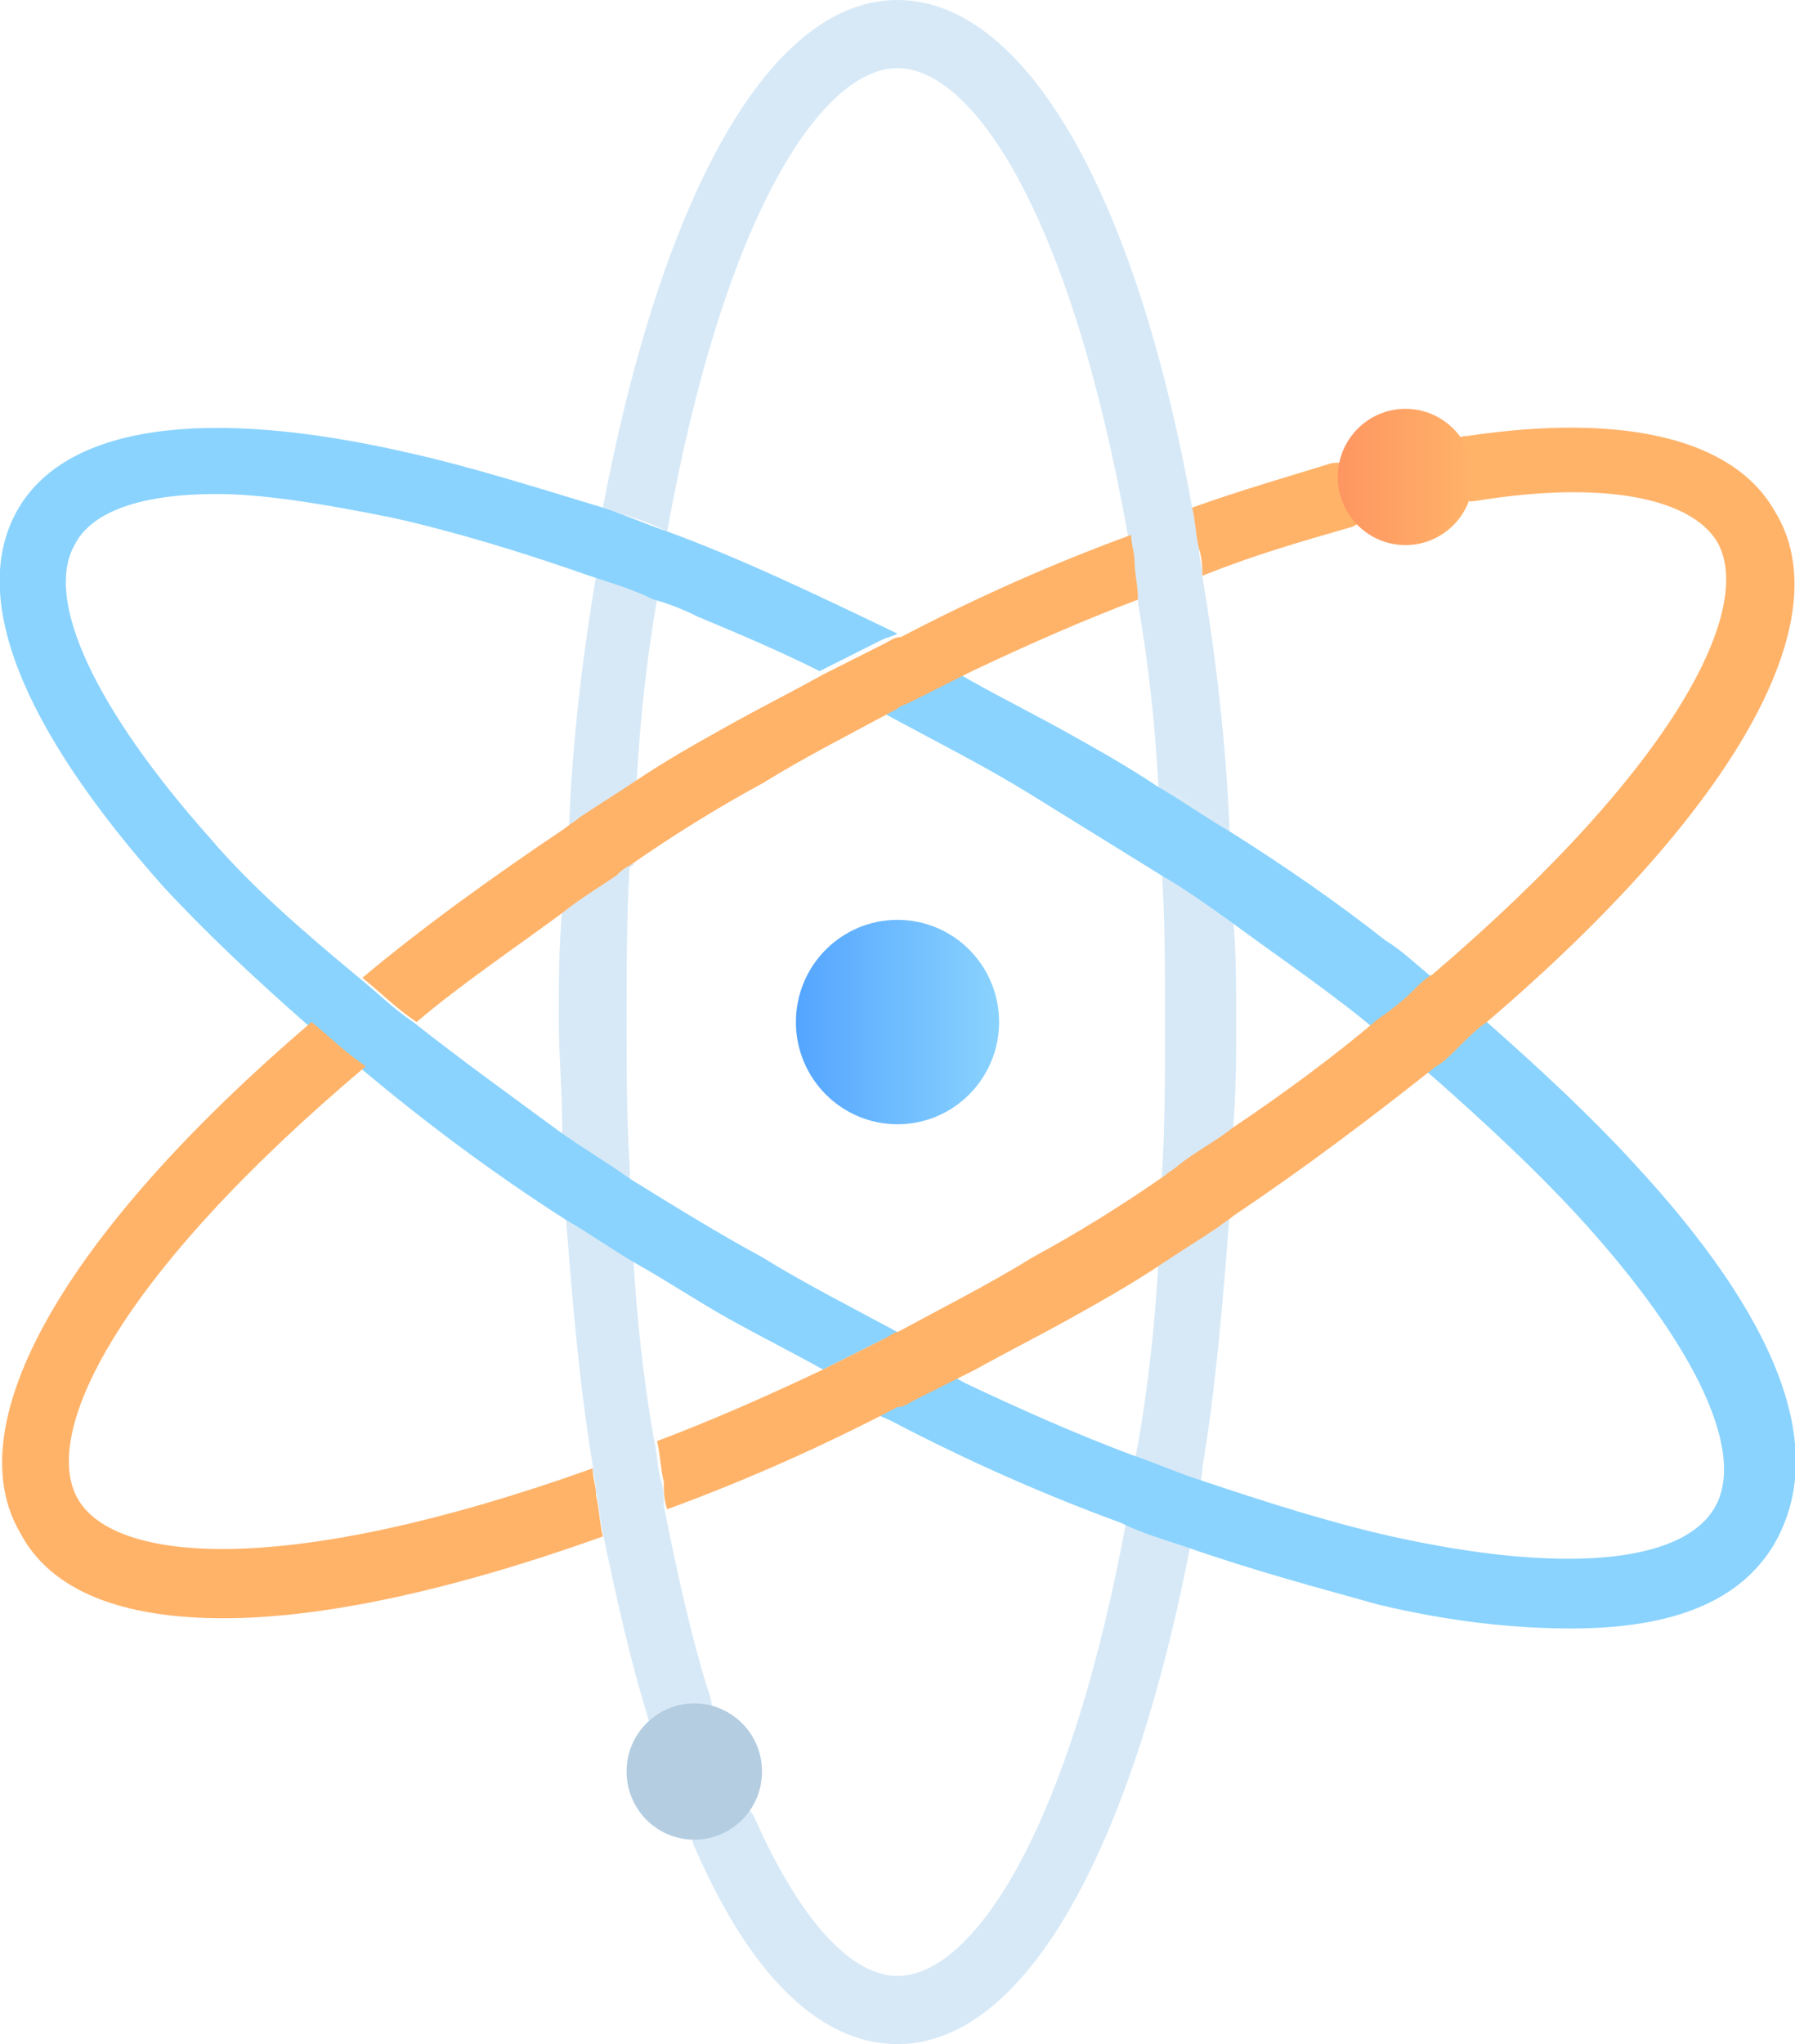 <svg width="65" height="74" viewBox="0 0 65 74" fill="none" xmlns="http://www.w3.org/2000/svg">
<g clip-path="url(#clip0)">
<path d="M44.519 29.97C43.66 29.477 42.802 28.86 41.943 28.367C41.821 26.147 41.575 23.927 41.208 21.83C41.208 21.337 41.085 20.843 40.962 20.35C40.962 19.98 40.84 19.733 40.84 19.363C38.755 7.647 35.198 2.467 32.5 2.467C29.802 2.467 26.245 7.647 24.16 19.24C23.424 18.87 22.566 18.623 21.83 18.377C24.038 6.783 27.962 0 32.5 0C37.038 0 41.085 6.783 43.17 18.377C43.292 18.87 43.292 19.363 43.415 19.857C43.415 20.227 43.538 20.473 43.538 20.843C44.028 23.803 44.396 26.887 44.519 29.97Z" fill="#D7E9F7"/>
<path d="M24.896 62.9C24.283 63.147 23.547 62.776 23.424 62.036C22.811 60.063 22.321 57.843 21.83 55.5C21.707 55.007 21.707 54.513 21.585 54.02C21.585 53.65 21.462 53.403 21.462 53.033C20.972 50.073 20.726 47.113 20.481 43.907C20.481 43.66 20.481 43.536 20.481 43.29C20.481 42.426 20.358 41.687 20.358 40.823C20.358 39.467 20.236 38.233 20.236 36.877C20.236 35.52 20.236 34.286 20.358 32.93C20.972 32.437 21.707 32.066 22.321 31.573C22.443 31.45 22.689 31.326 22.811 31.203C22.689 33.053 22.689 35.026 22.689 36.877C22.689 38.727 22.689 40.577 22.811 42.426C22.811 42.673 22.811 42.92 22.811 43.043C22.811 43.907 22.934 44.647 22.934 45.51C23.057 47.73 23.302 49.95 23.67 52.047C23.792 52.54 23.792 53.033 23.915 53.526C24.038 53.897 24.038 54.143 24.038 54.513C24.528 56.98 25.019 59.2 25.632 61.173C26 62.036 25.632 62.776 24.896 62.9Z" fill="#D7E9F7"/>
<path d="M24.16 19.24C24.038 19.61 24.038 19.857 24.038 20.227C23.915 20.72 23.915 21.213 23.793 21.706C23.424 23.803 23.179 26.023 23.057 28.243C22.934 28.983 22.934 29.846 22.934 30.71C22.934 30.956 22.934 31.08 22.934 31.326C22.689 31.45 22.566 31.573 22.443 31.697C21.708 32.19 21.094 32.56 20.481 33.053C20.481 32.19 20.604 31.45 20.604 30.587C20.604 30.34 20.604 30.216 20.604 29.97C20.726 26.763 21.094 23.803 21.585 20.843C21.585 20.473 21.708 20.227 21.708 19.857C21.83 19.363 21.83 18.87 21.953 18.377C22.566 18.623 23.424 18.993 24.16 19.24Z" fill="#D7E9F7"/>
<path d="M44.764 37C44.764 38.357 44.764 39.59 44.642 40.947C44.642 41.81 44.642 42.55 44.519 43.413C44.519 43.66 44.519 43.783 44.519 44.03C44.274 47.237 44.028 50.197 43.538 53.157C43.538 53.527 43.415 53.773 43.415 54.143C43.292 54.637 43.292 55.13 43.17 55.623C40.962 67.217 37.038 74 32.5 74C30.538 74 27.717 72.767 25.142 66.847C24.896 66.23 25.142 65.49 25.755 65.243C26.368 64.997 27.104 65.243 27.349 65.86C28.943 69.437 30.783 71.533 32.5 71.533C35.198 71.533 38.755 66.353 40.84 54.76C40.84 54.39 40.962 54.143 40.962 53.773C41.085 53.28 41.085 52.787 41.208 52.293C41.575 50.197 41.821 47.977 41.943 45.757C41.943 44.893 42.066 44.153 42.066 43.29C42.066 43.043 42.066 42.92 42.066 42.673C42.189 40.823 42.189 38.85 42.189 37C42.189 35.15 42.189 33.3 42.066 31.45C42.066 31.203 42.066 30.957 42.066 30.833C42.066 30.093 41.943 29.23 41.943 28.367C42.802 28.86 43.66 29.477 44.519 29.97C44.519 30.217 44.519 30.34 44.519 30.587C44.519 31.45 44.642 32.19 44.642 33.053C44.764 34.41 44.764 35.643 44.764 37Z" fill="#D7E9F7"/>
<path d="M59.113 42.056C57.642 40.453 55.802 38.726 53.84 37C53.226 36.506 52.613 35.89 51.877 35.396C51.264 34.903 50.774 34.41 50.16 34.04C48.443 32.683 46.481 31.326 44.519 30.093C43.66 29.6 42.802 28.983 41.943 28.49C40.84 27.75 39.736 27.133 38.632 26.516C37.528 25.9 36.302 25.283 35.198 24.666C34.34 24.173 33.358 23.68 32.5 23.31C32.255 23.433 32.132 23.433 31.887 23.556C31.151 23.926 30.415 24.296 29.679 24.666C30.538 25.16 31.519 25.53 32.377 26.023C33.972 26.886 35.689 27.75 37.283 28.736C38.877 29.723 40.472 30.71 42.066 31.696C42.925 32.19 43.783 32.806 44.642 33.423C46.481 34.78 48.321 36.013 49.915 37.37C50.651 37.863 51.264 38.48 51.877 38.973C53.84 40.7 55.679 42.426 57.151 44.03C61.443 48.716 63.283 52.663 62.057 54.636C60.83 56.61 56.538 56.98 50.406 55.623C48.198 55.13 45.868 54.39 43.292 53.526C42.557 53.28 41.698 52.91 40.962 52.663C39 51.923 37.038 51.06 34.953 50.073C34.094 49.58 33.113 49.21 32.255 48.716C32.132 48.84 31.887 48.963 31.764 48.963C31.028 49.333 30.292 49.703 29.557 50.073C30.415 50.566 31.396 51.06 32.255 51.43C35.075 52.91 37.896 54.143 40.594 55.13C41.33 55.5 42.189 55.746 42.925 55.993C45.377 56.856 47.708 57.473 49.915 58.09C52.49 58.706 54.821 58.953 56.906 58.953C60.585 58.953 63.038 57.966 64.264 55.87C66.226 52.416 64.387 47.73 59.113 42.056Z" fill="#8AD3FE"/>
<path d="M27.594 45.51C29.189 46.496 30.906 47.36 32.5 48.223C32.377 48.346 32.132 48.47 32.009 48.47C31.274 48.84 30.538 49.21 29.802 49.58C28.698 48.963 27.472 48.346 26.368 47.73C25.264 47.113 24.16 46.373 23.057 45.756C22.198 45.263 21.34 44.646 20.481 44.153C17.783 42.426 15.33 40.576 13.123 38.726C12.509 38.233 11.774 37.616 11.16 37.123C9.198 35.396 7.481 33.793 5.887 32.066C0.736 26.27 -1.104 21.583 0.613 18.5C2.33 15.416 7.358 14.676 14.84 16.403C17.047 16.896 19.377 17.636 21.83 18.376C22.566 18.623 23.424 18.993 24.16 19.24C26.858 20.226 29.679 21.583 32.5 22.94C32.255 23.063 32.132 23.063 31.887 23.186C31.151 23.556 30.415 23.926 29.679 24.296C28.207 23.556 26.736 22.94 25.264 22.323C24.774 22.076 24.16 21.83 23.67 21.706C22.934 21.336 22.076 21.09 21.34 20.843C18.887 19.98 16.434 19.24 14.226 18.746C11.774 18.253 9.566 17.883 7.849 17.883C5.151 17.883 3.311 18.5 2.698 19.733C1.594 21.706 3.434 25.653 7.604 30.34C9.075 32.066 10.915 33.67 13 35.396C13.613 35.89 14.226 36.506 14.962 37C16.679 38.356 18.396 39.59 20.236 40.946C21.094 41.563 21.953 42.056 22.811 42.673C24.406 43.66 26 44.646 27.594 45.51Z" fill="#8AD3FE"/>
<path d="M43.415 19.857C43.292 19.364 43.292 18.87 43.17 18.377C44.887 17.76 46.604 17.267 48.198 16.774C48.811 16.65 49.547 17.02 49.67 17.637C49.792 18.254 49.425 18.994 48.811 19.117C47.094 19.61 45.377 20.104 43.538 20.844C43.538 20.597 43.538 20.227 43.415 19.857Z" fill="#FFB369"/>
<path d="M21.83 55.623C16.311 57.597 11.651 58.583 8.094 58.583C4.415 58.583 1.84 57.597 0.736 55.5C-1.594 51.553 2.33 44.647 11.283 37C11.896 37.493 12.509 38.11 13.245 38.603C4.17 46.25 1.472 51.923 2.821 54.267C4.17 56.61 10.425 57.103 21.462 53.157C21.462 53.527 21.585 53.773 21.585 54.143C21.707 54.637 21.707 55.13 21.83 55.623Z" fill="#FFB369"/>
<path d="M41.208 21.707C39.245 22.447 37.283 23.31 35.198 24.297C34.462 24.667 33.726 25.037 32.99 25.407C32.745 25.53 32.623 25.53 32.5 25.653C30.906 26.517 29.189 27.38 27.594 28.367C26 29.23 24.406 30.217 22.811 31.327C22.566 31.45 22.443 31.573 22.321 31.697C21.585 32.19 20.972 32.56 20.358 33.053C18.519 34.41 16.679 35.643 15.085 37C14.349 36.507 13.736 35.89 13.123 35.397C15.33 33.547 17.906 31.697 20.481 29.97C20.604 29.847 20.849 29.723 20.972 29.6C21.707 29.107 22.321 28.737 23.057 28.243C24.16 27.503 25.264 26.887 26.368 26.27C27.472 25.653 28.698 25.037 29.802 24.42C30.538 24.05 31.274 23.68 32.009 23.31C32.255 23.187 32.377 23.063 32.623 23.063C35.443 21.583 38.264 20.35 40.962 19.363C40.962 19.733 41.085 19.98 41.085 20.35C41.085 20.72 41.208 21.213 41.208 21.707Z" fill="#FFB369"/>
<path d="M53.84 37C53.472 37.247 53.104 37.617 52.736 37.987C52.49 38.233 52.245 38.48 52 38.603C49.67 40.453 47.217 42.303 44.642 44.03C44.519 44.154 44.274 44.277 44.151 44.4C43.415 44.894 42.802 45.264 42.066 45.757C40.962 46.497 39.858 47.114 38.755 47.73C37.651 48.347 36.425 48.964 35.321 49.58C34.585 49.95 33.849 50.32 33.113 50.69C32.868 50.813 32.745 50.937 32.5 50.937C29.679 52.417 26.858 53.65 24.16 54.637C24.038 54.267 24.038 54.02 24.038 53.65C23.915 53.157 23.915 52.663 23.792 52.17C25.755 51.43 27.717 50.567 29.802 49.58C30.538 49.21 31.274 48.84 32.009 48.47C32.255 48.347 32.377 48.224 32.5 48.224C34.094 47.36 35.811 46.497 37.406 45.51C39 44.647 40.594 43.66 42.189 42.55C42.311 42.427 42.557 42.303 42.679 42.18C43.292 41.687 44.028 41.317 44.642 40.824C46.481 39.59 48.321 38.233 49.915 36.877C50.283 36.63 50.774 36.26 51.142 35.89C51.387 35.644 51.632 35.397 51.877 35.273C60.83 27.627 63.528 21.953 62.179 19.61C61.198 18.007 58.009 17.39 53.472 18.13C52.858 18.253 52.123 17.76 52.123 17.143C52 16.527 52.49 15.787 53.104 15.787C58.868 14.924 62.792 15.91 64.264 18.5C66.717 22.447 62.792 29.354 53.84 37Z" fill="#FFB369"/>
<path d="M32.5 40.7C34.532 40.7 36.179 39.043 36.179 37C36.179 34.956 34.532 33.3 32.5 33.3C30.468 33.3 28.821 34.956 28.821 37C28.821 39.043 30.468 40.7 32.5 40.7Z" fill="url(#paint0_linear)"/>
<path d="M50.896 19.733C52.251 19.733 53.349 18.629 53.349 17.267C53.349 15.904 52.251 14.8 50.896 14.8C49.542 14.8 48.443 15.904 48.443 17.267C48.443 18.629 49.542 19.733 50.896 19.733Z" fill="url(#paint1_linear)"/>
<path d="M25.142 66.6C26.496 66.6 27.594 65.496 27.594 64.133C27.594 62.771 26.496 61.666 25.142 61.666C23.787 61.666 22.689 62.771 22.689 64.133C22.689 65.496 23.787 66.6 25.142 66.6Z" fill="#B4CDE1"/>
</g>
<defs>
<linearGradient id="paint0_linear" x1="28.851" y1="37" x2="36.209" y2="37" gradientUnits="userSpaceOnUse">
<stop stop-color="#54A5FF"/>
<stop offset="1" stop-color="#8AD3FE"/>
</linearGradient>
<linearGradient id="paint1_linear" x1="48.473" y1="17.267" x2="53.379" y2="17.267" gradientUnits="userSpaceOnUse">
<stop stop-color="#FE9661"/>
<stop offset="1" stop-color="#FFB369"/>
</linearGradient>
<clipPath id="clip0">
<rect width="65" height="74" fill="white"/>
</clipPath>
</defs>
</svg>
